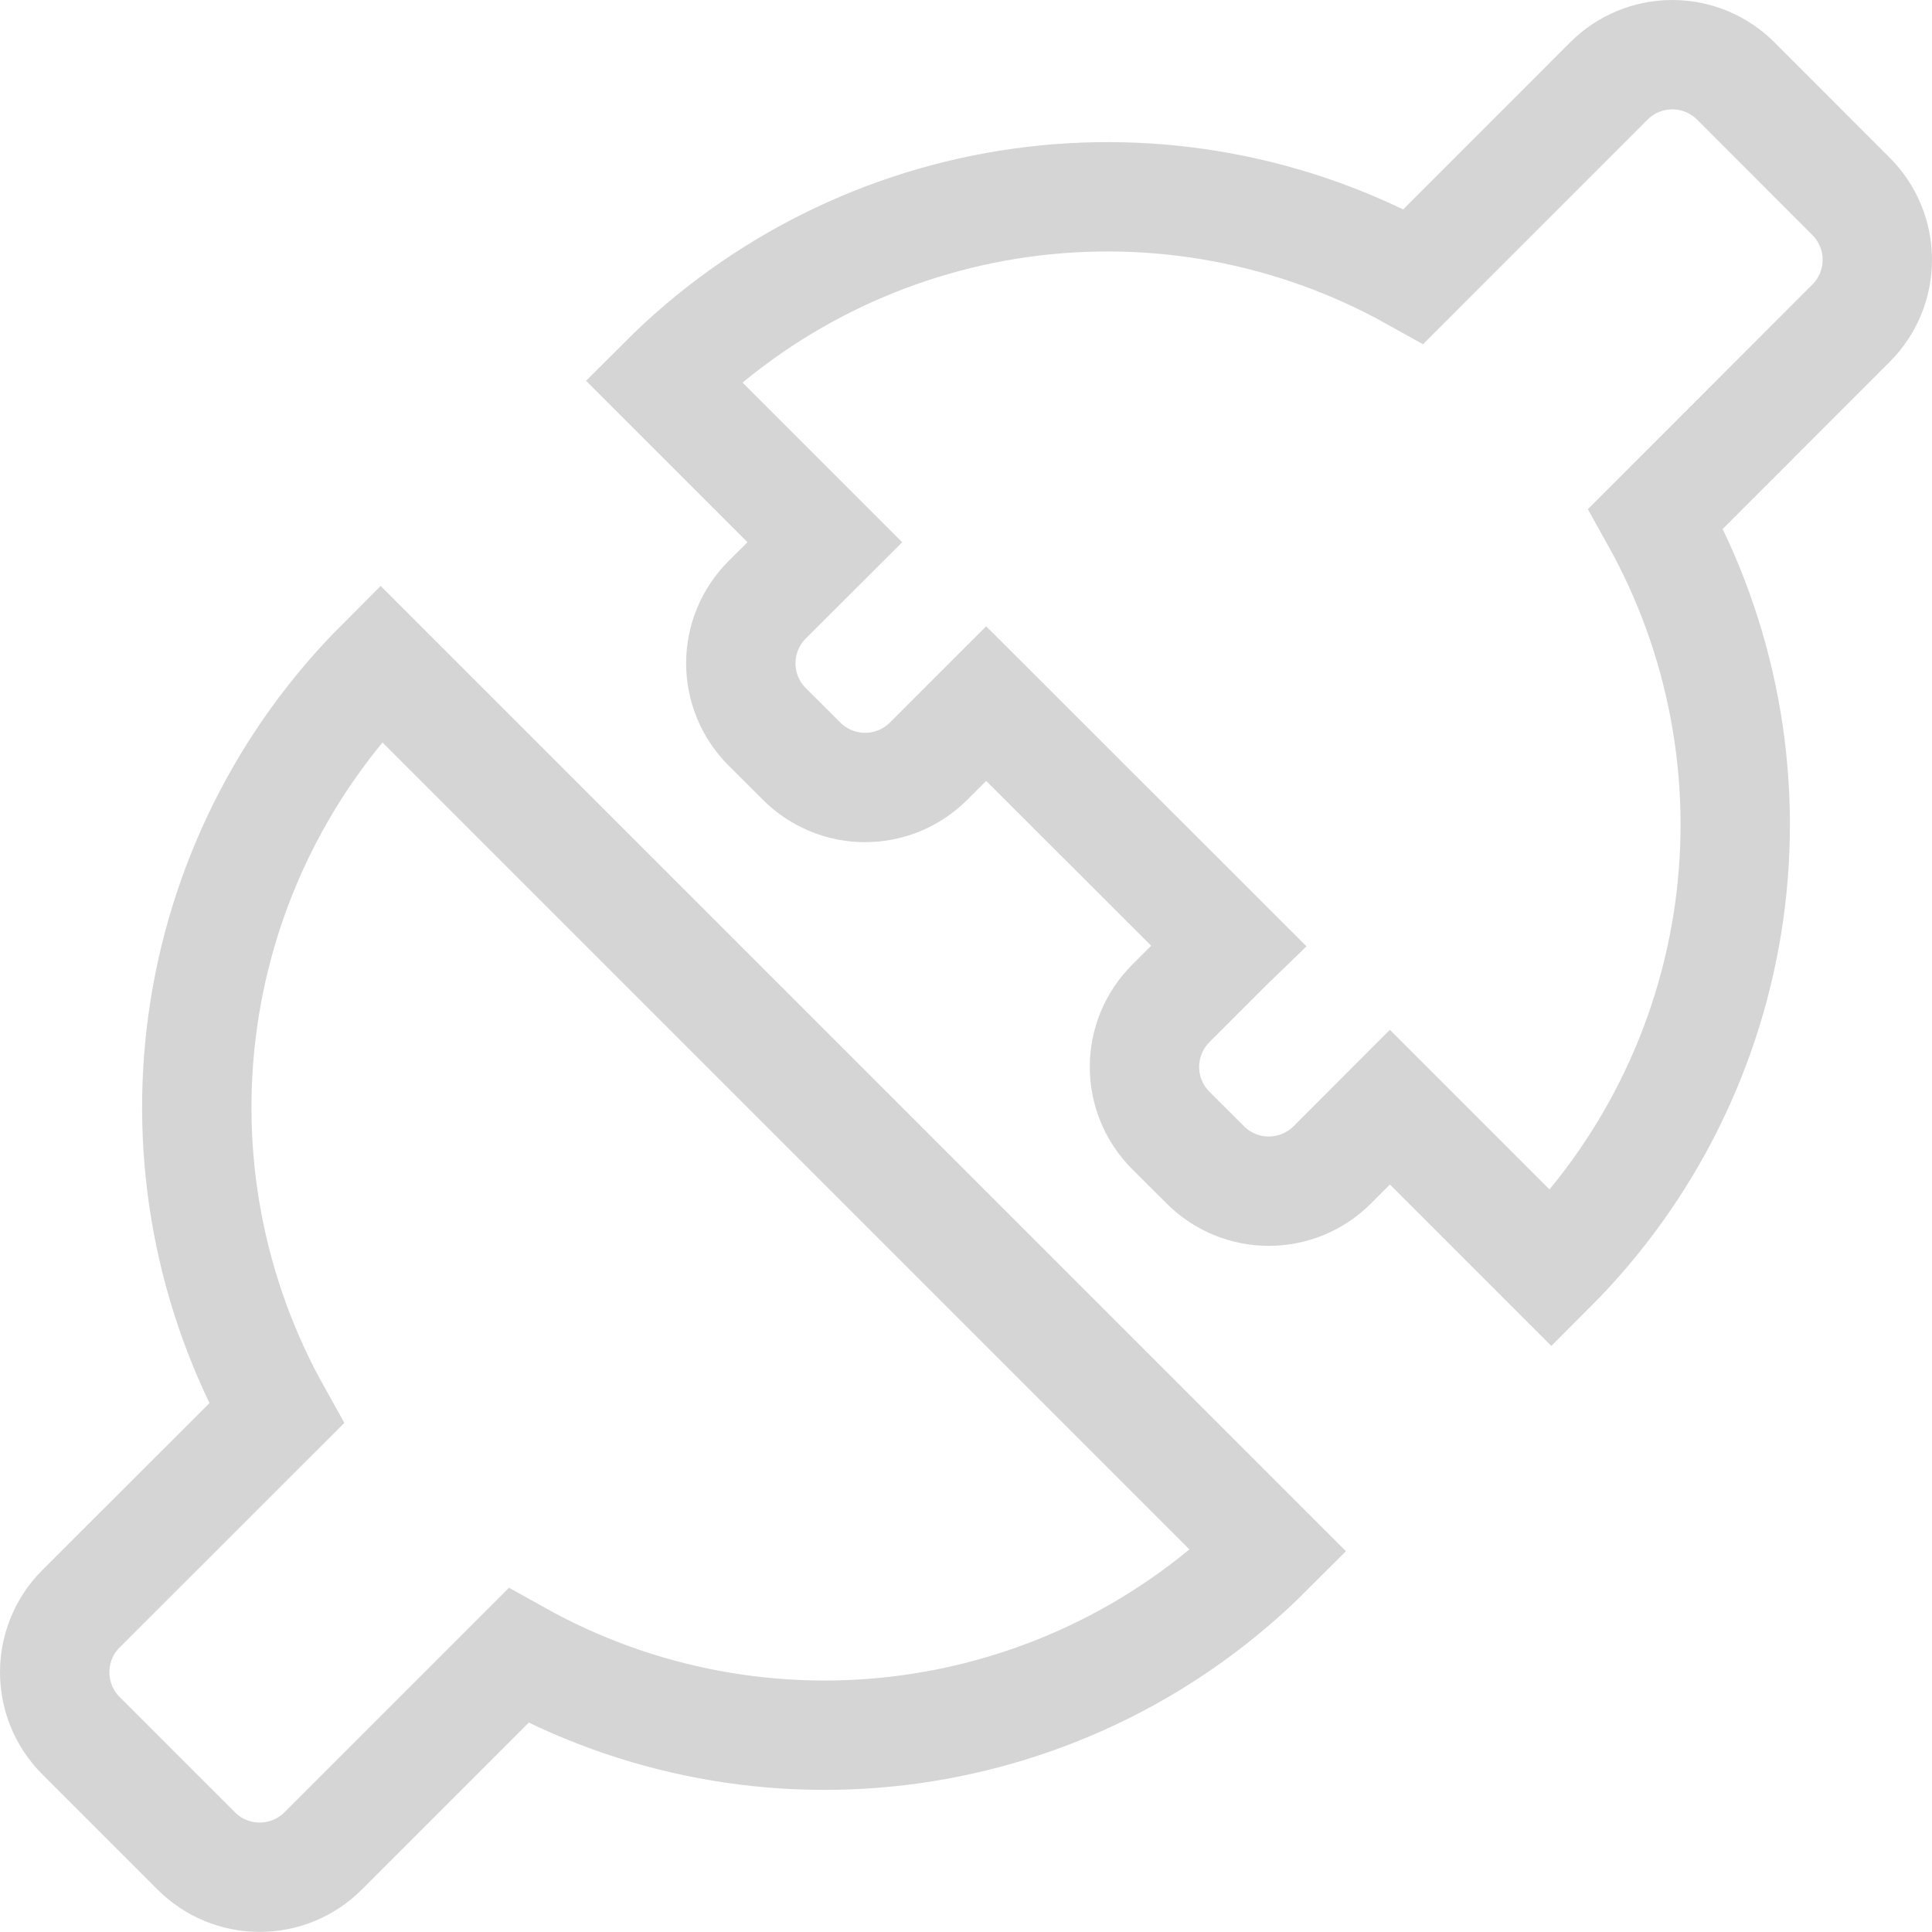 <svg width="106" height="106" viewBox="0 0 106 106" fill="none" xmlns="http://www.w3.org/2000/svg">
<path fill-rule="evenodd" clip-rule="evenodd" d="M67.398 51.893L64.234 55.057C63.777 55.514 63.414 56.057 63.166 56.654C62.919 57.251 62.791 57.892 62.791 58.538C62.791 59.185 62.919 59.825 63.166 60.423C63.414 61.02 63.777 61.563 64.234 62.02L66.134 63.914C67.057 64.837 68.308 65.355 69.613 65.355C70.918 65.355 72.169 64.837 73.092 63.914L76.256 60.745L85.114 69.603C90.415 64.301 93.842 57.415 94.876 49.989C95.909 42.563 94.493 35.003 90.842 28.455L101.559 17.732C102.482 16.809 103 15.558 103 14.253C103 12.948 102.482 11.697 101.559 10.774L95.231 4.441C94.308 3.518 93.057 3 91.752 3C90.447 3 89.196 3.518 88.273 4.441L77.555 15.163C71.006 11.51 63.444 10.092 56.016 11.126C48.588 12.159 41.7 15.588 36.397 20.891L45.255 29.749L42.086 32.913C41.163 33.836 40.645 35.087 40.645 36.392C40.645 37.697 41.163 38.948 42.086 39.871L43.985 41.766C44.908 42.688 46.159 43.206 47.464 43.206C48.769 43.206 50.02 42.688 50.943 41.766L54.107 38.602L67.403 51.888L67.398 51.893ZM15.168 77.55L4.441 88.268C3.518 89.191 3 90.442 3 91.747C3 93.052 3.518 94.303 4.441 95.226L10.769 101.554C11.692 102.477 12.943 102.995 14.248 102.995C15.553 102.995 16.804 102.477 17.727 101.554L28.445 90.837C34.994 94.49 42.556 95.908 49.984 94.874C57.412 93.841 64.3 90.412 69.603 85.109L20.886 36.392C15.584 41.696 12.156 48.586 11.124 56.015C10.092 63.444 11.512 71.001 15.168 77.55Z" stroke="#D5D5D5" stroke-width="6"/>
</svg>
